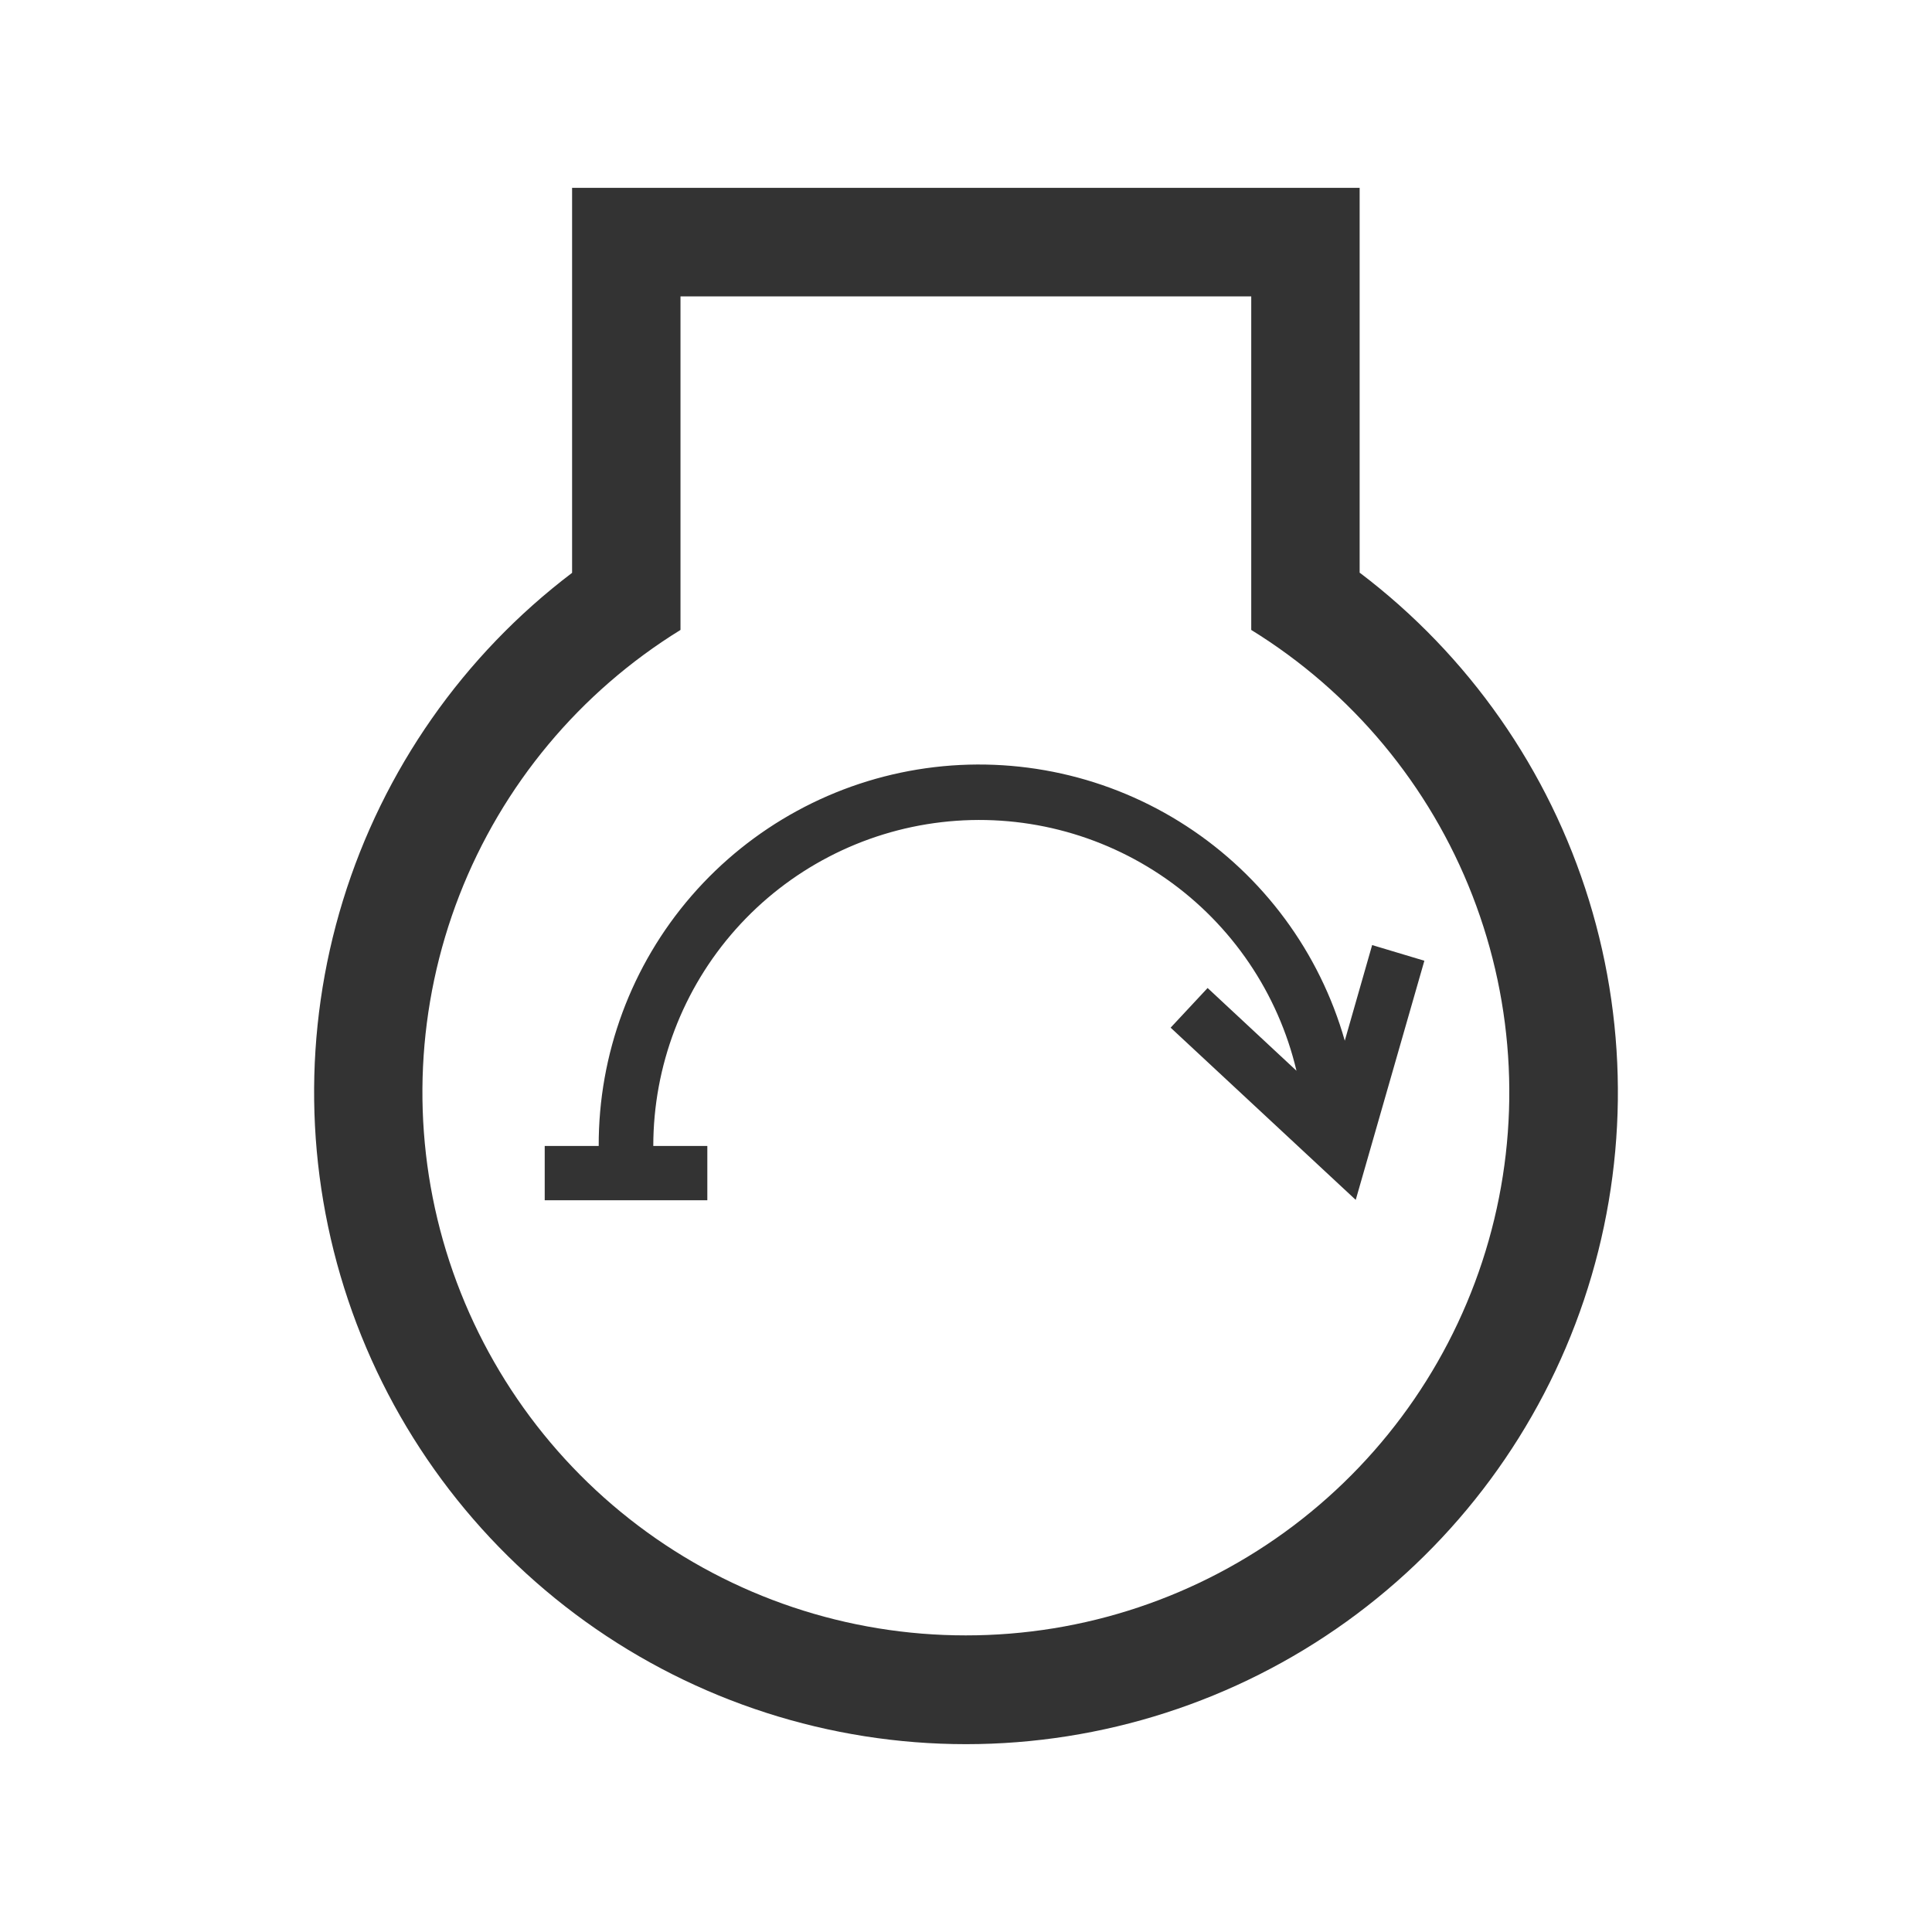 <svg width="36" height="36" viewBox="0 0 36 36" fill="none" xmlns="http://www.w3.org/2000/svg">
<path d="M25.335 10.674V3.5H10.66V10.674C8.633 12.211 7.14 14.346 6.391 16.777C5.642 19.209 5.676 21.814 6.487 24.225C7.297 26.636 8.845 28.732 10.911 30.217C12.976 31.701 15.456 32.5 18 32.5C20.544 32.5 23.024 31.701 25.089 30.217C27.155 28.732 28.703 26.636 29.514 24.225C30.324 21.814 30.358 19.209 29.609 16.777C28.86 14.346 27.367 12.211 25.34 10.674H25.335ZM17.995 30.473C15.792 30.474 13.649 29.756 11.891 28.428C10.133 27.1 8.857 25.234 8.255 23.115C7.654 20.995 7.761 18.738 8.559 16.684C9.358 14.631 10.804 12.895 12.68 11.738V5.523H23.315V11.738C25.191 12.895 26.638 14.632 27.436 16.686C28.234 18.739 28.341 20.998 27.739 23.117C27.137 25.237 25.859 27.102 24.101 28.43C22.342 29.758 20.198 30.475 17.995 30.473ZM25.568 17.61L25.058 19.392C24.59 17.746 23.541 16.325 22.106 15.392C20.672 14.459 18.948 14.076 17.253 14.315C15.558 14.554 14.007 15.399 12.886 16.692C11.765 17.986 11.151 19.641 11.156 21.353H10.15V22.365H13.18V21.353H12.173C12.174 19.864 12.72 18.427 13.71 17.315C14.7 16.203 16.064 15.493 17.543 15.32C19.021 15.147 20.512 15.524 21.732 16.377C22.951 17.231 23.815 18.503 24.158 19.952L22.502 18.41L21.813 19.149L25.262 22.358L26.541 17.902L25.568 17.61ZM25.568 17.61L25.058 19.392C24.59 17.746 23.541 16.325 22.106 15.392C20.672 14.459 18.948 14.076 17.253 14.315C15.558 14.554 14.007 15.399 12.886 16.692C11.765 17.986 11.151 19.641 11.156 21.353H10.15V22.365H13.18V21.353H12.173C12.174 19.864 12.72 18.427 13.71 17.315C14.7 16.203 16.064 15.493 17.543 15.32C19.021 15.147 20.512 15.524 21.732 16.377C22.951 17.231 23.815 18.503 24.158 19.952L22.502 18.41L21.813 19.149L25.262 22.358L26.541 17.902L25.568 17.61ZM25.568 17.61L25.058 19.392C24.59 17.746 23.541 16.325 22.106 15.392C20.672 14.459 18.948 14.076 17.253 14.315C15.558 14.554 14.007 15.399 12.886 16.692C11.765 17.986 11.151 19.641 11.156 21.353H10.15V22.365H13.18V21.353H12.173C12.174 19.864 12.72 18.427 13.71 17.315C14.7 16.203 16.064 15.493 17.543 15.32C19.021 15.147 20.512 15.524 21.732 16.377C22.951 17.231 23.815 18.503 24.158 19.952L22.502 18.41L21.813 19.149L25.262 22.358L26.541 17.902L25.568 17.61Z" fill="#333333"/>
</svg>
